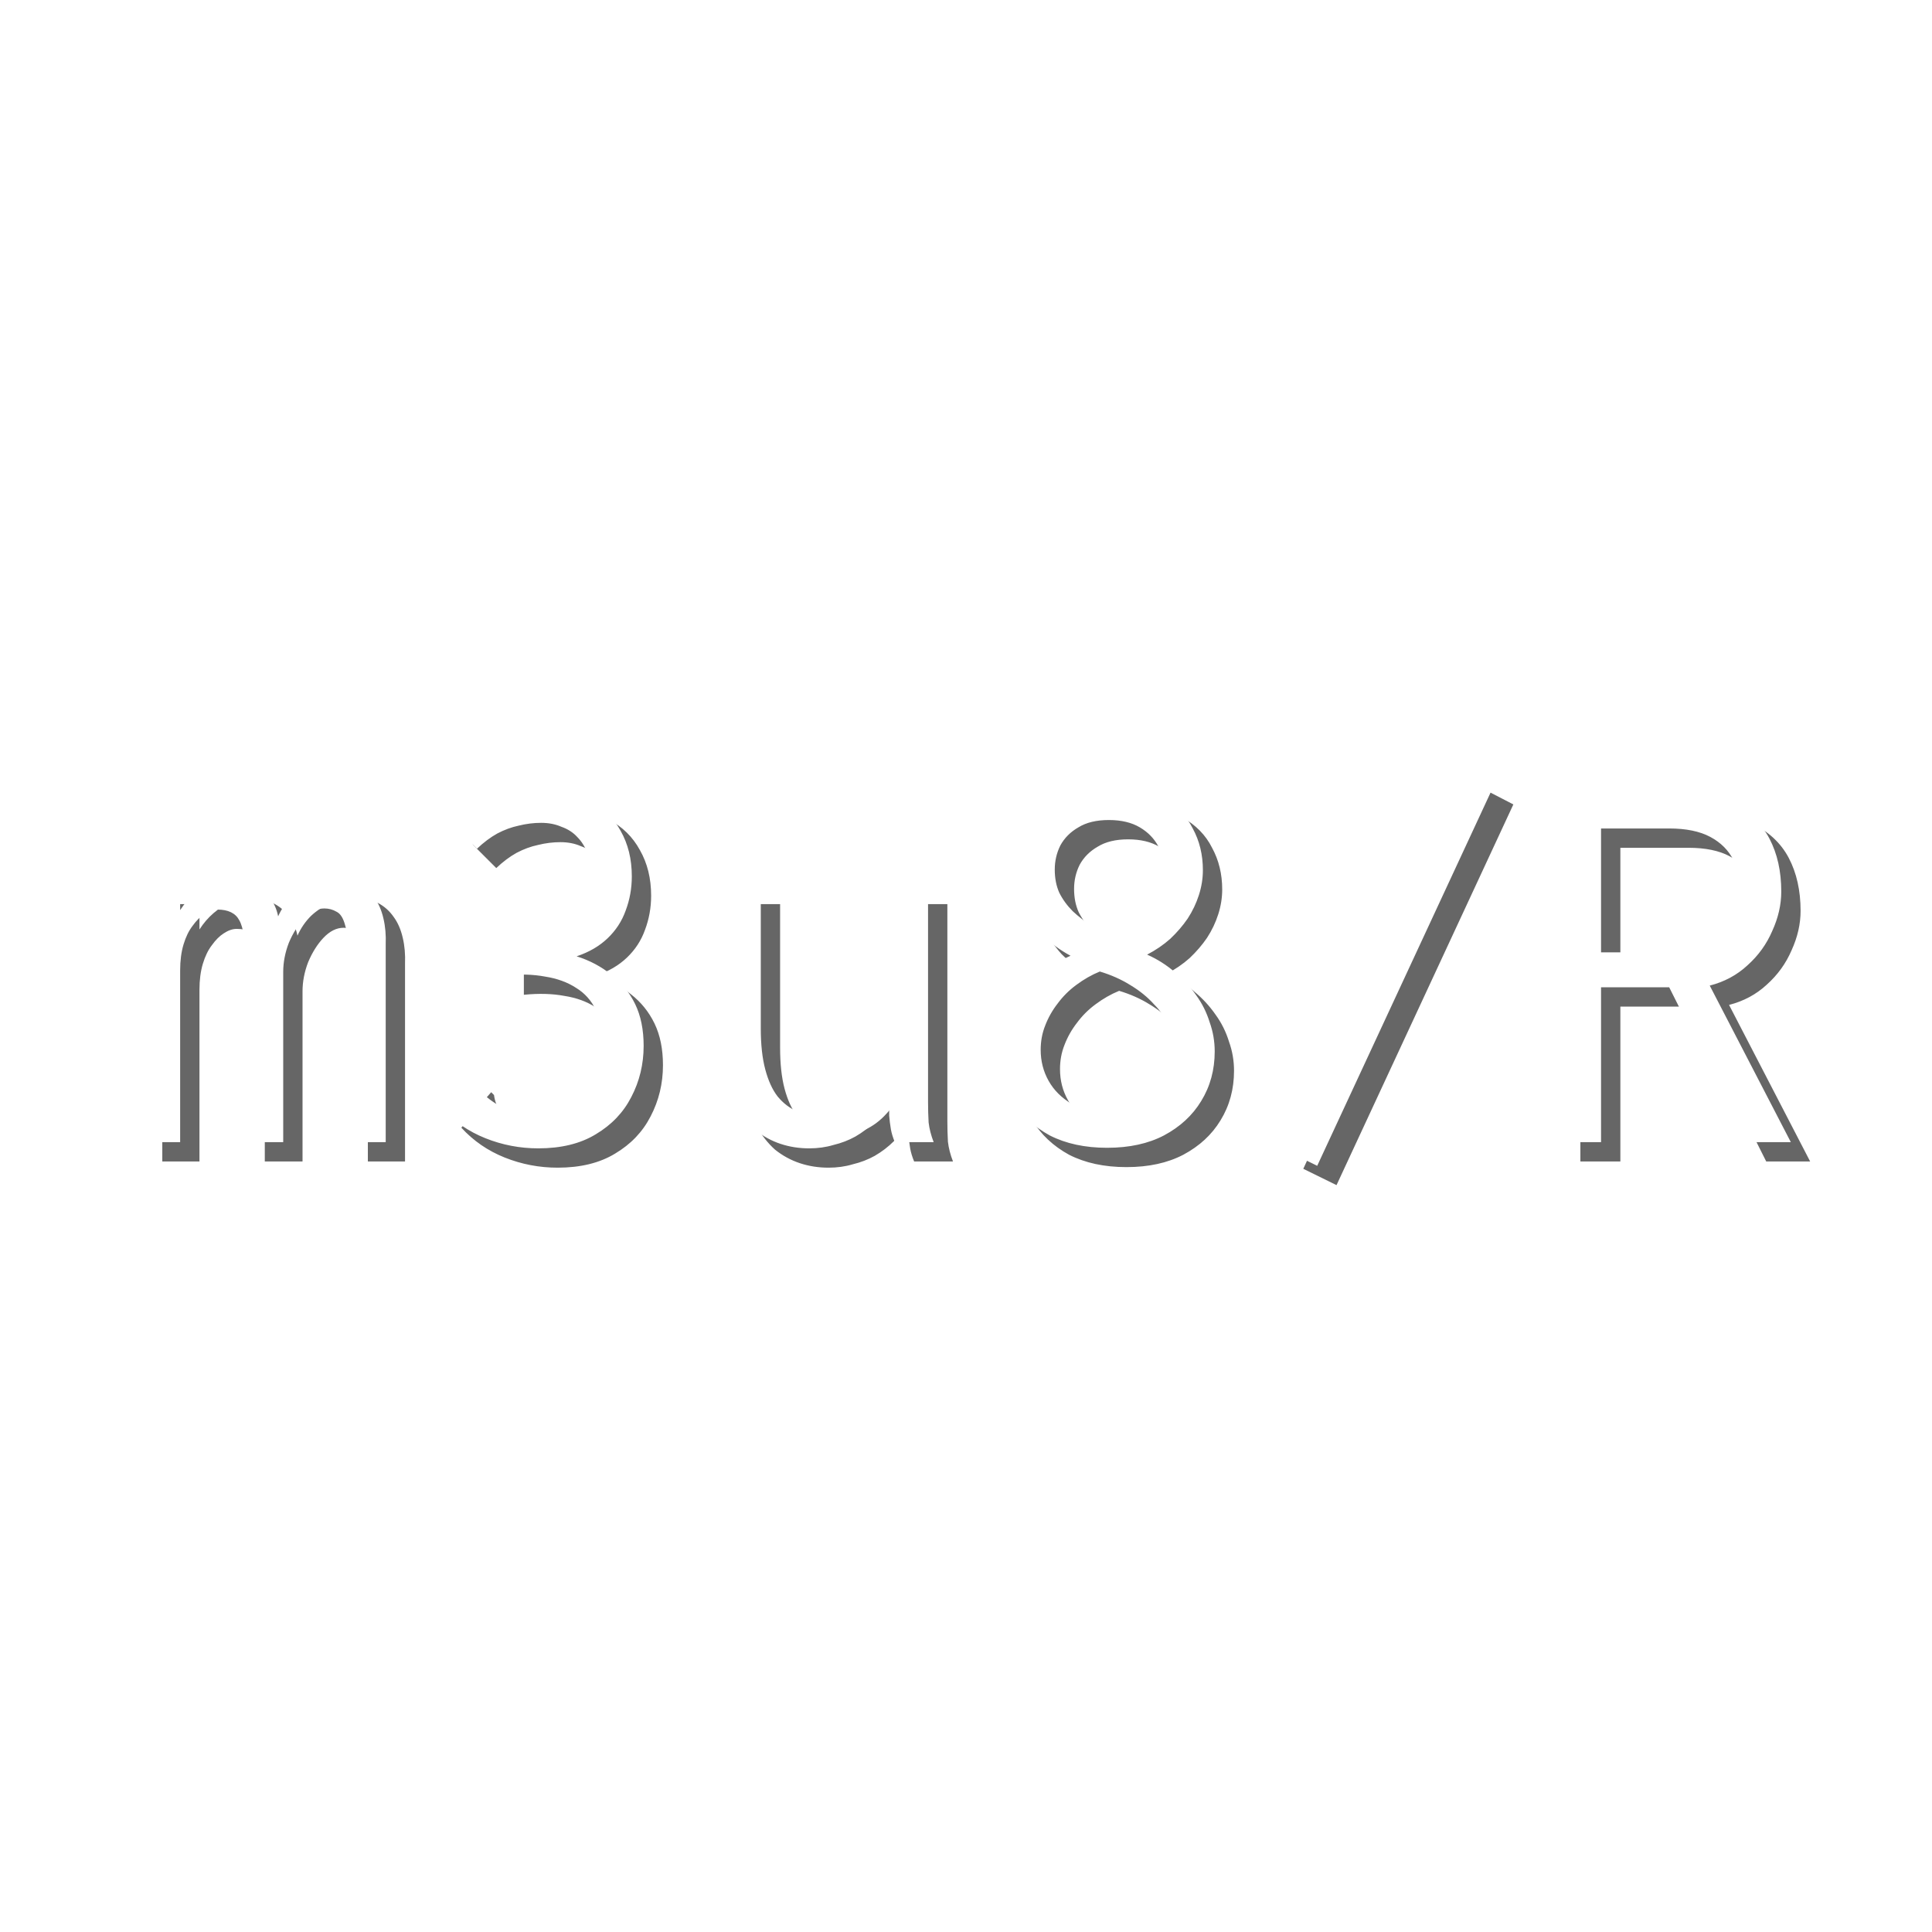 <?xml version="1.0" encoding="UTF-8"?>
<svg width="200mm" height="200mm" version="1.1" viewBox="0 0 200 200" xmlns="http://www.w3.org/2000/svg">
	<defs>
		<filter id="filter835" x="-.004" y="-.018" width="1.009" height="1.036" color-interpolation-filters="sRGB">
			<feGaussianBlur stdDeviation="1.163"/>
		</filter>
	</defs>
	<g transform="matrix(.265 0 0 .265 41.446 53.411)" fill-opacity=".6" filter="url(#filter835)" style="shape-inside:url(#rect23614);white-space:pre" aria-label="m3u8/R">
		<path d="m460.96 252.17v-137.06h40.48q16.28 0 26.18 4.84 10.12 4.84 14.74 13.64t4.62 20.68q0 7.7-3.52 15.4-3.3 7.7-9.68 13.42-6.16 5.72-14.74 7.92l31.68 61.16h-17.16l-30.36-60.5h-26.62v60.5zm15.62-74.14h26.62q14.74 0 21.34-6.38 6.6-6.6 6.6-17.38 0-6.82-2.86-12.32-2.86-5.72-9.02-9.02t-16.06-3.3h-26.62zm-110.88 83.38-12.98-6.38 68.86-149.16 13.2 6.82zm-82.06-7.04q-12.98 0-22.44-4.84-9.24-5.06-14.3-13.42t-5.06-18.48q0-7.92 3.3-15.18 3.52-7.26 9.68-13.2 6.16-6.16 14.52-9.9-6.16-3.3-11-8.14-4.62-5.06-7.26-11.22t-2.64-12.76q0-9.46 3.96-16.94 4.18-7.7 12.1-12.32 8.14-4.62 20.24-4.62 12.76 0 20.68 4.4t11.66 11.88q3.96 7.26 3.96 16.28 0 4.84-1.54 9.68t-4.4 9.24q-2.86 4.18-6.82 7.92-3.96 3.52-9.02 6.16 5.94 2.64 10.78 6.82 4.84 3.96 8.36 9.02 3.52 4.84 5.28 10.56 1.98 5.5 1.98 11.44 0 10.78-5.28 19.36-5.06 8.36-14.52 13.42-9.24 4.84-22.22 4.84zm0.44-13.86q8.58 0 14.3-3.08 5.72-3.3 8.58-8.58 3.08-5.5 3.08-12.1 0-5.06-2.2-9.68-1.98-4.84-5.94-8.8-3.74-4.18-9.24-7.48-5.28-3.3-11.88-5.28-4.84 1.98-9.24 5.28-4.18 3.08-7.26 7.26-3.08 3.96-4.84 8.58-1.76 4.4-1.76 9.46 0 6.6 3.08 12.1t9.02 9.02q5.94 3.3 14.3 3.3zm3.3-67.1q3.96-2.2 7.26-5.28 3.52-3.08 5.94-6.6 2.64-3.52 3.96-7.26 1.54-3.96 1.54-7.92 0-5.28-2.42-9.68-2.42-4.62-7.26-7.48t-12.1-2.86-11.88 2.86q-4.62 2.64-7.04 7.04-2.2 4.4-2.2 9.46t1.76 9.02q1.98 3.96 5.28 7.26 3.3 3.08 7.7 5.94t9.46 5.5zm-120.12 81.18q-5.94 0-11.22-1.76t-9.68-5.28q-4.18-3.74-7.26-9.24t-4.84-13.2q-1.54-7.7-1.54-17.38l0.22-56.1h15.4v56.1q0 9.46 1.76 16.06t4.84 10.56q3.3 3.96 7.48 5.72t8.8 1.76q5.28 0 10.12-1.98 4.84-2.2 8.58-6.38 3.96-4.18 6.16-10.78t2.2-15.62v-55.44h15.4v84.92q0 3.96 0.22 7.92 0.44 3.74 1.98 7.7h-15.18q-1.1-2.64-1.54-5.06-0.44-2.64-0.66-5.28 0-2.64 0-5.06-2.42 4.18-5.72 7.48t-7.48 5.72q-3.96 2.2-8.58 3.3-4.4 1.32-9.46 1.32zm-105.82 0q-10.78 0-20.68-3.96t-16.94-11.66l10.12-12.1 1.54-1.76 1.1 1.1q0.22 1.76 0.88 3.52 0.66 1.54 3.08 4.18 3.74 3.3 8.58 5.5 4.84 1.98 11.66 1.98 8.8 0 14.52-3.52t8.58-9.68q2.86-6.38 2.86-14.3t-2.86-13.42q-2.64-5.5-7.7-8.58-5.06-3.3-12.1-4.4-7.04-1.32-15.84-0.44v-12.32q10.56 0 17.16-2.2 6.82-2.2 10.34-5.94 3.74-3.74 5.06-8.58 1.32-5.06 1.32-10.34 0-4.62-1.54-8.36-1.32-3.74-3.96-6.38-2.42-2.64-6.16-3.96-3.52-1.54-7.92-1.54t-8.8 1.1q-4.18 0.88-8.36 3.08-3.96 2.2-7.92 5.94l-9.24-9.24q7.48-7.7 16.28-10.78 9.02-3.3 17.82-3.3 11.22 0 19.14 4.4 7.92 4.18 12.1 11.88 4.4 7.7 4.4 17.82 0 7.04-2.42 13.42-2.2 6.16-7.04 10.78t-12.1 7.04q7.7 2.42 13.64 7.26 5.94 4.62 9.24 11.44t3.3 16.28q0 10.78-4.84 20.02-4.62 9.02-13.86 14.52-9.02 5.5-22.44 5.5zm-154.44-2.42v-100.54h14.52v9.9q2.42-3.74 5.5-6.38 3.3-2.86 7.04-4.4 3.96-1.54 7.92-1.54 4.4 0 8.14 1.98 3.74 1.76 6.16 5.06 2.64 3.3 3.52 7.7 1.98-4.4 5.28-7.7 3.52-3.3 7.92-5.06 4.62-1.98 9.46-1.98 5.06 0 8.8 1.98t6.16 5.5q2.42 3.3 3.52 8.14 1.1 4.62 0.88 10.12v77.22h-14.52v-71.28q0-9.24-1.32-13.42-1.1-4.18-3.3-5.28-2.2-1.32-4.84-1.32-4.18 0-7.92 3.96-3.52 3.74-5.94 9.46-2.2 5.72-2.2 11.44v66.44h-14.74v-69.96q0-12.54-2.42-16.72-2.2-4.18-8.58-4.18-2.42 0-5.06 1.76-2.42 1.54-4.62 4.62-2.2 2.86-3.52 7.26t-1.32 10.12v67.1z"/>
	</g>
	<g transform="matrix(.265 0 0 .265 39.446 51.411)" style="shape-inside:url(#rect14430);white-space:pre" aria-label="m3u8/R">
		<path d="m460.96 252.17v-137.06h40.48q16.28 0 26.18 4.84 10.12 4.84 14.74 13.64t4.62 20.68q0 7.7-3.52 15.4-3.3 7.7-9.68 13.42-6.16 5.72-14.74 7.92l31.68 61.16h-17.16l-30.36-60.5h-26.62v60.5zm15.62-74.14h26.62q14.74 0 21.34-6.38 6.6-6.6 6.6-17.38 0-6.82-2.86-12.32-2.86-5.72-9.02-9.02t-16.06-3.3h-26.62zm-110.88 83.38-12.98-6.38 68.86-149.16 13.2 6.82zm-82.06-7.04q-12.98 0-22.44-4.84-9.24-5.06-14.3-13.42t-5.06-18.48q0-7.92 3.3-15.18 3.52-7.26 9.68-13.2 6.16-6.16 14.52-9.9-6.16-3.3-11-8.14-4.62-5.06-7.26-11.22t-2.64-12.76q0-9.46 3.96-16.94 4.18-7.7 12.1-12.32 8.14-4.62 20.24-4.62 12.76 0 20.68 4.4t11.66 11.88q3.96 7.26 3.96 16.28 0 4.84-1.54 9.68t-4.4 9.24q-2.86 4.18-6.82 7.92-3.96 3.52-9.02 6.16 5.94 2.64 10.78 6.82 4.84 3.96 8.36 9.02 3.52 4.84 5.28 10.56 1.98 5.5 1.98 11.44 0 10.78-5.28 19.36-5.06 8.36-14.52 13.42-9.24 4.84-22.22 4.84zm0.44-13.86q8.58 0 14.3-3.08 5.72-3.3 8.58-8.58 3.08-5.5 3.08-12.1 0-5.06-2.2-9.68-1.98-4.84-5.94-8.8-3.74-4.18-9.24-7.48-5.28-3.3-11.88-5.28-4.84 1.98-9.24 5.28-4.18 3.08-7.26 7.26-3.08 3.96-4.84 8.58-1.76 4.4-1.76 9.46 0 6.6 3.08 12.1t9.02 9.02q5.94 3.3 14.3 3.3zm3.3-67.1q3.96-2.2 7.26-5.28 3.52-3.08 5.94-6.6 2.64-3.52 3.96-7.26 1.54-3.96 1.54-7.92 0-5.28-2.42-9.68-2.42-4.62-7.26-7.48t-12.1-2.86-11.88 2.86q-4.62 2.64-7.04 7.04-2.2 4.4-2.2 9.46t1.76 9.02q1.98 3.96 5.28 7.26 3.3 3.08 7.7 5.94t9.46 5.5zm-120.12 81.18q-5.94 0-11.22-1.76t-9.68-5.28q-4.18-3.74-7.26-9.24t-4.84-13.2q-1.54-7.7-1.54-17.38l0.22-56.1h15.4v56.1q0 9.46 1.76 16.06t4.84 10.56q3.3 3.96 7.48 5.72t8.8 1.76q5.28 0 10.12-1.98 4.84-2.2 8.58-6.38 3.96-4.18 6.16-10.78t2.2-15.62v-55.44h15.4v84.92q0 3.96 0.22 7.92 0.44 3.74 1.98 7.7h-15.18q-1.1-2.64-1.54-5.06-0.44-2.64-0.66-5.28 0-2.64 0-5.06-2.42 4.18-5.72 7.48t-7.48 5.72q-3.96 2.2-8.58 3.3-4.4 1.32-9.46 1.32zm-105.82 0q-10.78 0-20.68-3.96t-16.94-11.66l10.12-12.1 1.54-1.76 1.1 1.1q0.22 1.76 0.88 3.52 0.66 1.54 3.08 4.18 3.74 3.3 8.58 5.5 4.84 1.98 11.66 1.98 8.8 0 14.52-3.52t8.58-9.68q2.86-6.38 2.86-14.3t-2.86-13.42q-2.64-5.5-7.7-8.58-5.06-3.3-12.1-4.4-7.04-1.32-15.84-0.44v-12.32q10.56 0 17.16-2.2 6.82-2.2 10.34-5.94 3.74-3.74 5.06-8.58 1.32-5.06 1.32-10.34 0-4.62-1.54-8.36-1.32-3.74-3.96-6.38-2.42-2.64-6.16-3.96-3.52-1.54-7.92-1.54t-8.8 1.1q-4.18 0.88-8.36 3.08-3.96 2.2-7.92 5.94l-9.24-9.24q7.48-7.7 16.28-10.78 9.02-3.3 17.82-3.3 11.22 0 19.14 4.4 7.92 4.18 12.1 11.88 4.4 7.7 4.4 17.82 0 7.04-2.42 13.42-2.2 6.16-7.04 10.78t-12.1 7.04q7.7 2.42 13.64 7.26 5.94 4.62 9.24 11.44t3.3 16.28q0 10.78-4.84 20.02-4.62 9.02-13.86 14.52-9.02 5.5-22.44 5.5zm-154.44-2.42v-100.54h14.52v9.9q2.42-3.74 5.5-6.38 3.3-2.86 7.04-4.4 3.96-1.54 7.92-1.54 4.4 0 8.14 1.98 3.74 1.76 6.16 5.06 2.64 3.3 3.52 7.7 1.98-4.4 5.28-7.7 3.52-3.3 7.92-5.06 4.62-1.98 9.46-1.98 5.06 0 8.8 1.98t6.16 5.5q2.42 3.3 3.52 8.14 1.1 4.62 0.88 10.12v77.22h-14.52v-71.28q0-9.24-1.32-13.42-1.1-4.18-3.3-5.28-2.2-1.32-4.84-1.32-4.18 0-7.92 3.96-3.52 3.74-5.94 9.46-2.2 5.72-2.2 11.44v66.44h-14.74v-69.96q0-12.54-2.42-16.72-2.2-4.18-8.58-4.18-2.42 0-5.06 1.76-2.42 1.54-4.62 4.62-2.2 2.86-3.52 7.26t-1.32 10.12v67.1z" fill="#fff"/>
	</g>
</svg>
